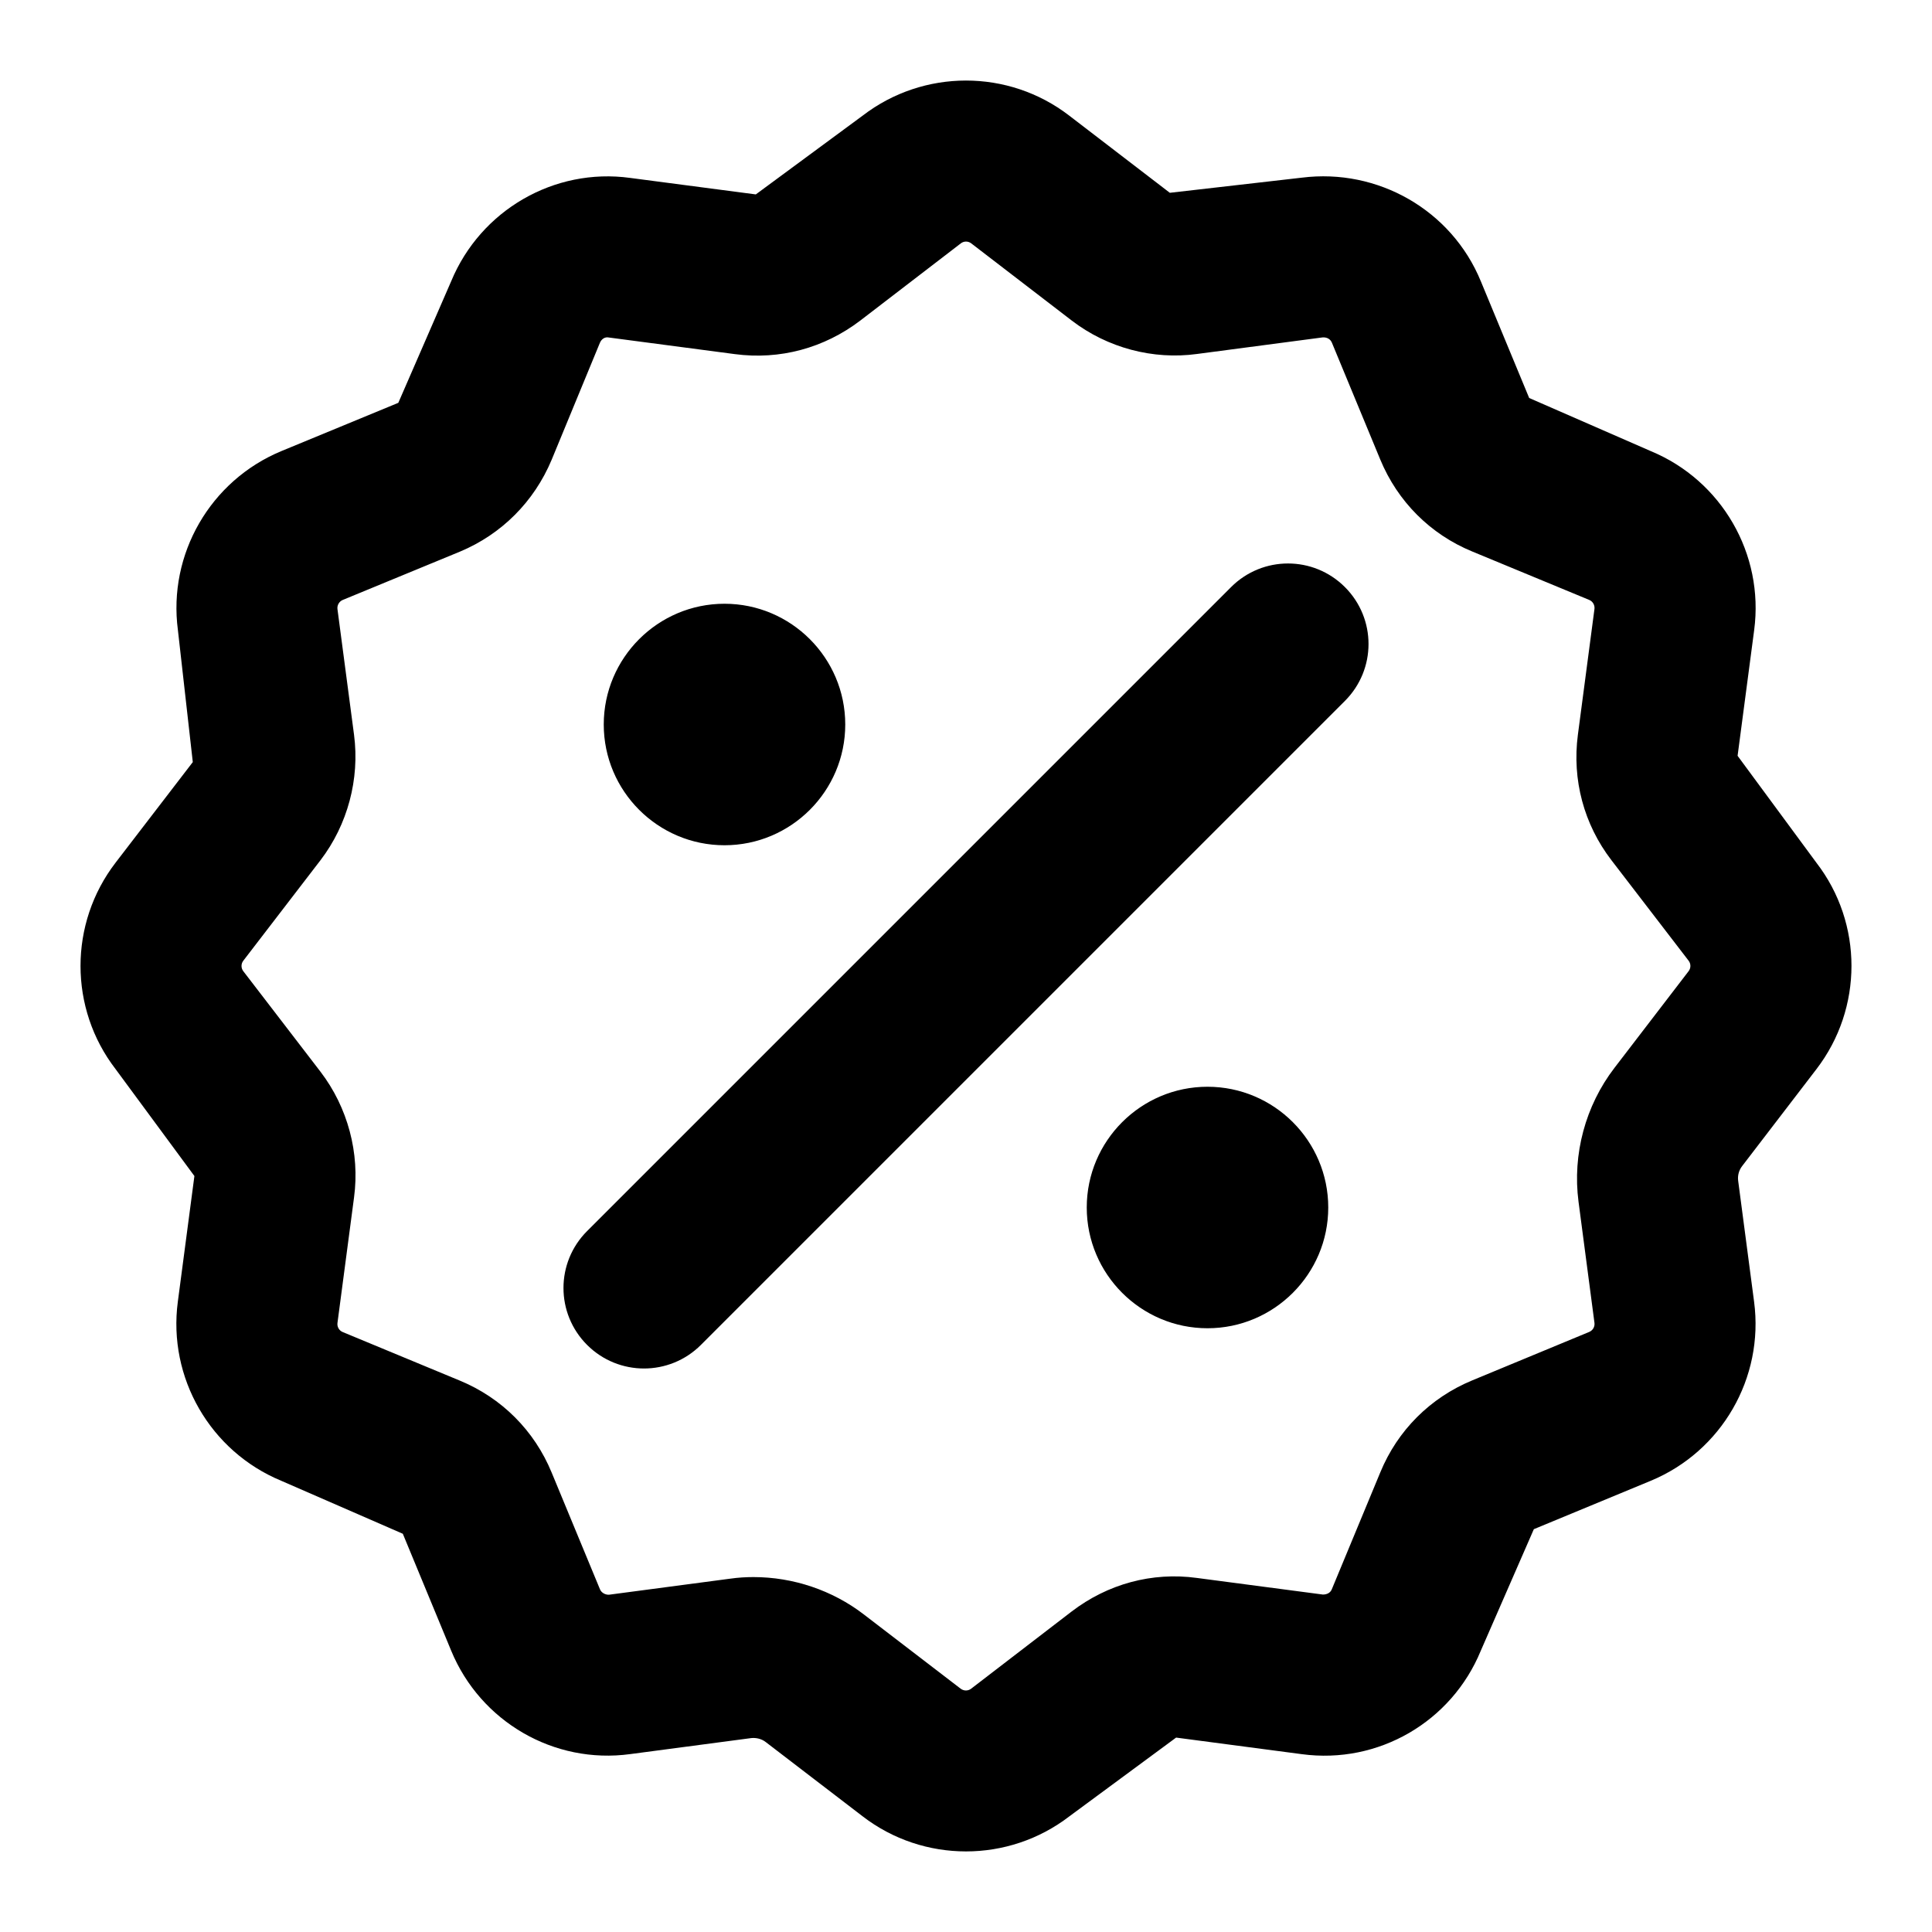 <?xml version="1.0" encoding="iso-8859-1"?>
<!-- Generator: Adobe Illustrator 27.4.0, SVG Export Plug-In . SVG Version: 6.00 Build 0)  -->
<svg version="1.1" id="Layer_1" xmlns="http://www.w3.org/2000/svg" xmlns:xlink="http://www.w3.org/1999/xlink" x="0px" y="0px"
	 viewBox="0 0 24 24" style="enable-background:new 0 0 24 24;" xml:space="preserve">
<g>
	<path d="M12,22.999c-0.453,0-0.906-0.145-1.284-0.436l-1.203-0.922c-0.052-0.041-0.12-0.056-0.18-0.05l-1.504,0.199
		c-0.948,0.129-1.86-0.403-2.224-1.284l-0.601-1.453l-1.512-0.659c-0.88-0.365-1.408-1.279-1.283-2.223l0.206-1.562l-0.979-1.328
		c-0.581-0.754-0.581-1.809,0-2.565l0.959-1.249L2.21,7.827C2.085,6.884,2.613,5.971,3.492,5.605l1.456-0.601l0.657-1.511
		C5.97,2.612,6.884,2.081,7.827,2.21l1.562,0.205l1.328-0.979c0.755-0.58,1.81-0.581,2.565,0l1.25,0.959l1.64-0.188
		c0.945-0.119,1.86,0.404,2.223,1.286l0.601,1.451l1.511,0.66c0.881,0.365,1.409,1.279,1.284,2.223l-0.206,1.562l0.979,1.328
		c0.581,0.753,0.581,1.809,0,2.565l-0.922,1.203c-0.041,0.053-0.058,0.117-0.05,0.182l0.198,1.504
		c0.125,0.945-0.403,1.859-1.284,2.224l-1.452,0.601l-0.66,1.512c-0.362,0.879-1.269,1.411-2.222,1.283l-1.562-0.206l-1.327,0.979
		C12.905,22.854,12.452,22.999,12,22.999z M9.359,19.591c0.493,0,0.981,0.163,1.373,0.465l1.201,0.921
		c0.041,0.031,0.092,0.029,0.129,0.002l1.25-0.96c0.447-0.342,0.999-0.494,1.558-0.417l1.563,0.206c0.051,0,0.093-0.021,0.111-0.065
		l0.603-1.454c0.215-0.521,0.62-0.926,1.143-1.142l1.451-0.601c0.046-0.019,0.072-0.065,0.066-0.113l-0.198-1.505
		c-0.077-0.589,0.086-1.193,0.446-1.662l0.921-1.201c0.03-0.039,0.03-0.091,0.002-0.129l-0.96-1.25c-0.343-0.447-0.49-1-0.417-1.558
		l0.206-1.563c0.006-0.048-0.021-0.095-0.066-0.113l-1.452-0.601c-0.521-0.214-0.927-0.621-1.143-1.143l-0.601-1.452
		c-0.019-0.045-0.062-0.067-0.112-0.065l-1.562,0.206c-0.547,0.075-1.113-0.075-1.556-0.414l-1.25-0.96
		c-0.039-0.03-0.092-0.029-0.129,0l-1.249,0.959c-0.45,0.343-1,0.491-1.558,0.417L7.566,4.193C7.512,4.181,7.471,4.214,7.452,4.259
		L6.853,5.711C6.635,6.232,6.231,6.636,5.715,6.852L4.257,7.453C4.214,7.471,4.186,7.518,4.192,7.566l0.206,1.562
		c0.072,0.55-0.08,1.117-0.416,1.557l-0.96,1.25c-0.029,0.038-0.029,0.091,0,0.129l0.959,1.249c0.339,0.443,0.491,1.012,0.417,1.562
		l-0.206,1.56c-0.006,0.048,0.021,0.095,0.067,0.113l1.452,0.602c0.521,0.215,0.927,0.621,1.142,1.143l0.601,1.452
		c0.019,0.044,0.07,0.068,0.113,0.065l1.503-0.199c0,0,0.001,0,0.001,0C9.167,19.597,9.264,19.591,9.359,19.591z M8,17
		c-0.256,0-0.512-0.098-0.707-0.293c-0.391-0.391-0.391-1.023,0-1.414l8-8c0.391-0.391,1.023-0.391,1.414,0s0.391,1.023,0,1.414
		l-8,8C8.512,16.902,8.256,17,8,17z M15,16.5c-0.827,0-1.5-0.673-1.5-1.5s0.673-1.5,1.5-1.5s1.5,0.673,1.5,1.5S15.827,16.5,15,16.5z
		 M9,10.5c-0.827,0-1.5-0.673-1.5-1.5S8.173,7.5,9,7.5s1.5,0.673,1.5,1.5S9.827,10.5,9,10.5z"/>
</g>
</svg>
